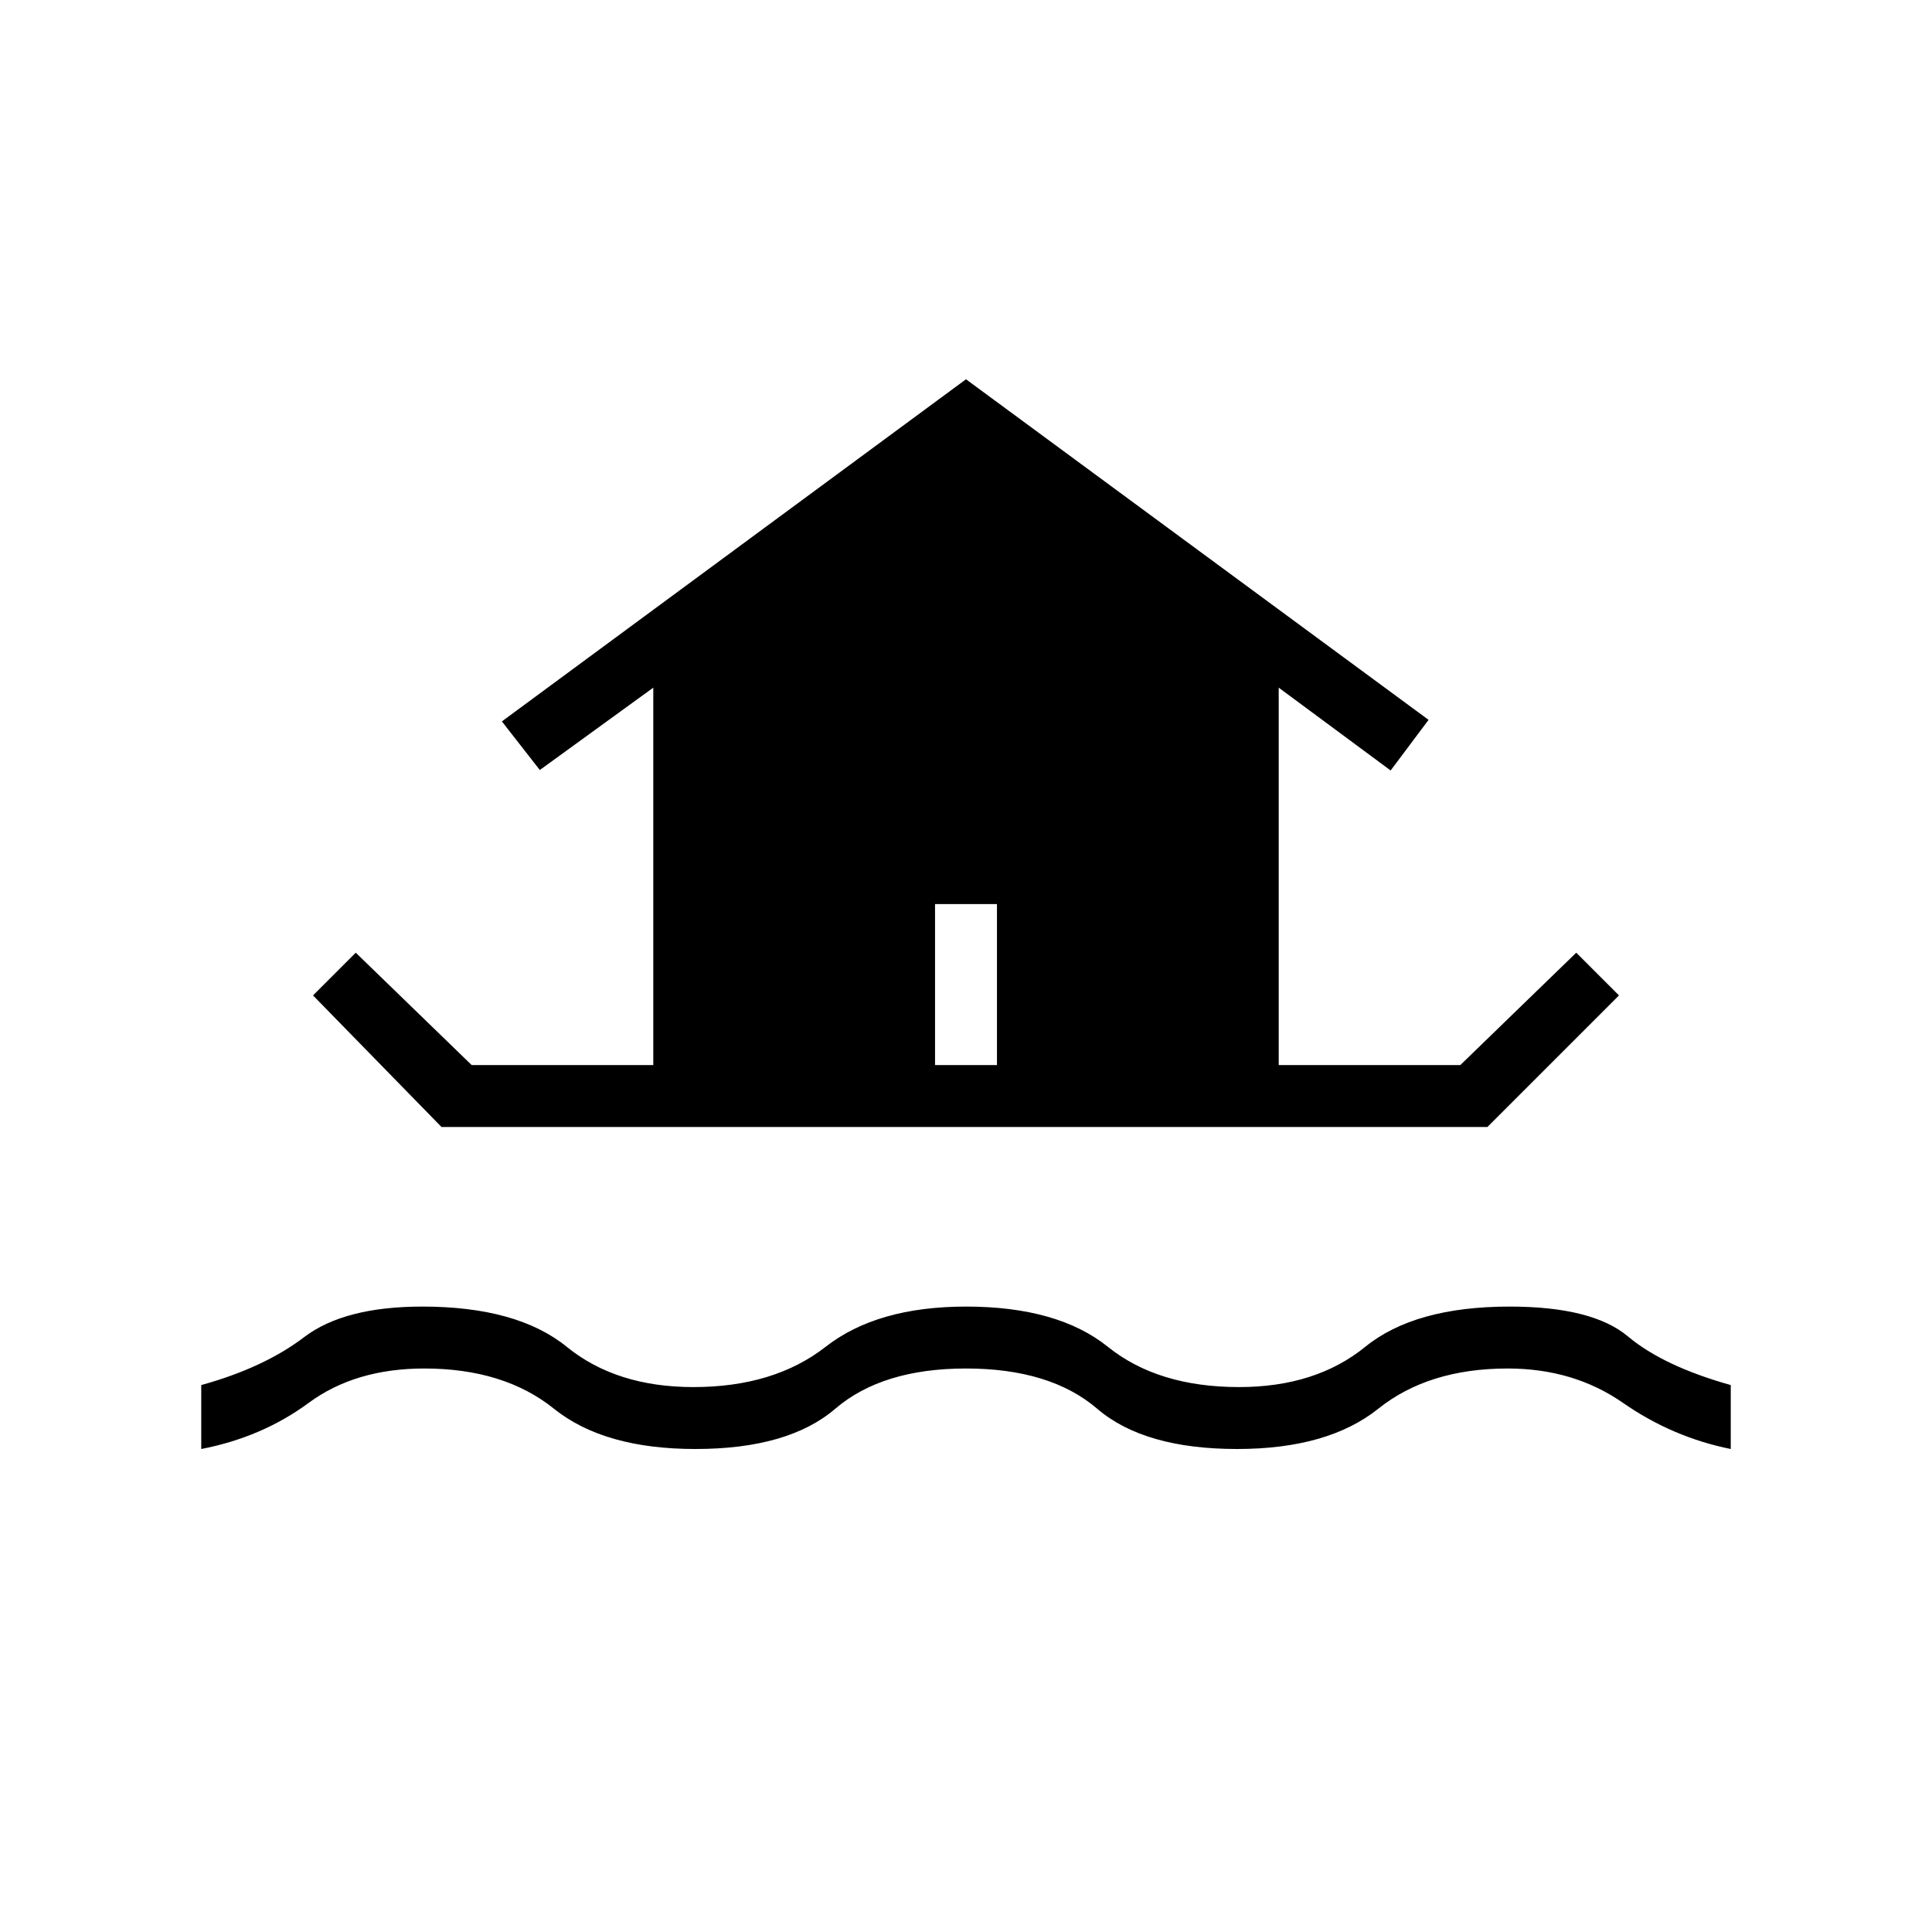 <svg xmlns="http://www.w3.org/2000/svg" width="48" height="48" viewBox="0 -960 960 960"><path d="M100-240v-31.769q31.154-8.616 51.115-23.808 19.962-15.192 58.731-15.192 47.154 0 71.769 20 24.616 20 62.923 20 40.077 0 65.693-20 25.615-20 69.769-20 45.615 0 70.5 20 24.885 20 65.192 20 38.077 0 62.693-20 24.615-20 71.769-20 41.077 0 58.731 14.808 17.654 14.807 51.115 24.192V-240q-29-5.846-53.538-22.923Q781.923-280 749.154-280q-39.308 0-64.308 20-25 20-70.154 20-46.154 0-69.5-20-23.346-20-65.192-20-41.615 0-64.962 20-23.346 20-69.5 20-45.384 0-70.269-20-24.884-20-64.423-20-34.308 0-57.461 17.077Q130.231-245.846 100-240Zm119.384-160-63.846-65.384 21.231-21.231 57.615 55.846h90.231v-187.539l-56.384 40.923-18.847-24.154 230.616-170 229.846 169.231L691-577.154l-55.615-41.154v187.539h90.231l57.615-55.846 21.231 21.231L739.077-400H219.384Zm245.231-30.769h30.77v-80h-30.77v80Z"/></svg>